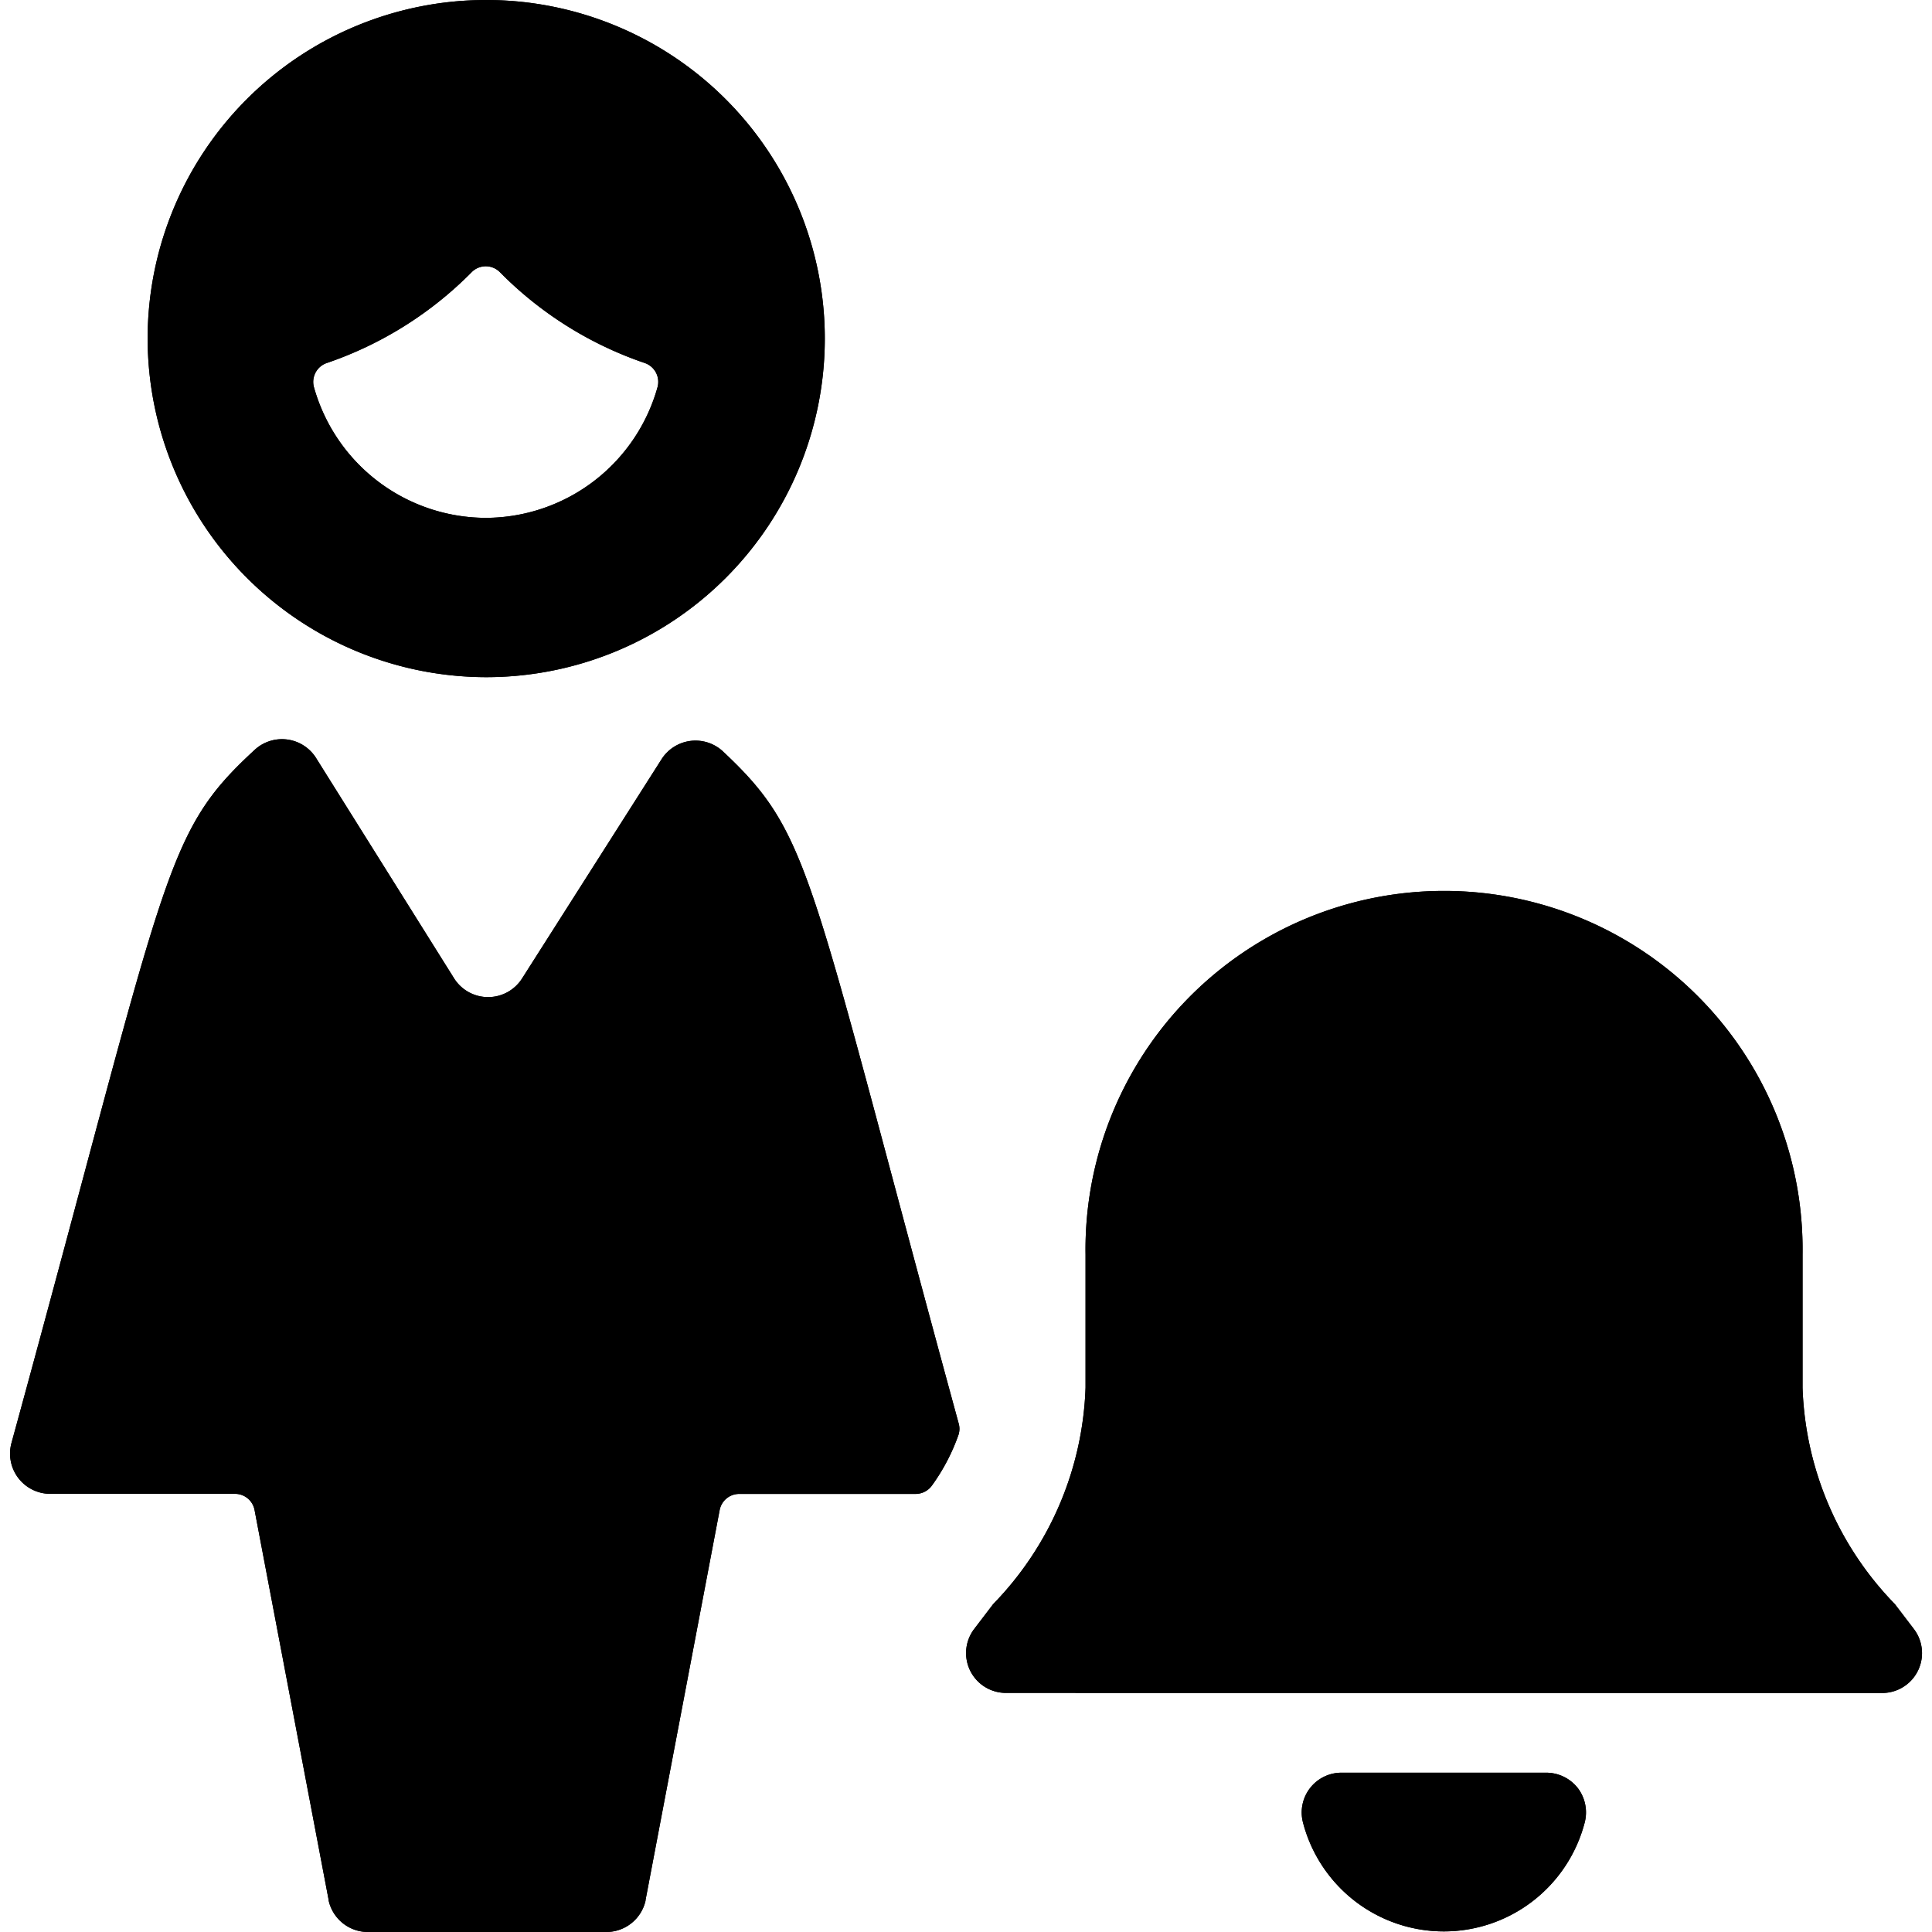 <svg id="Bold" xmlns="http://www.w3.org/2000/svg" viewBox="0 0 24 24"><title>single-woman-actions-alarm</title><path d="M8.976,9.33a.5.5,0,0,0-.757.1L6.482,12.16a.5.5,0,0,1-.837,0L3.923,9.411a.5.5,0,0,0-.755-.1C2.015,10.373,2.1,10.78.141,17.931a.5.5,0,0,0,.478.626h2.3a.247.247,0,0,1,.243.2l.921,4.847v.007A.5.5,0,0,0,4.567,24H7.536a.5.5,0,0,0,.483-.388l0-.007.921-4.847a.247.247,0,0,1,.243-.2h2.191a.251.251,0,0,0,.207-.11,2.466,2.466,0,0,0,.327-.628.242.242,0,0,0,0-.141C10.029,10.8,10.1,10.383,8.976,9.33Z"/><path d="M6.041,8.412A4.206,4.206,0,1,0,1.834,4.206,4.211,4.211,0,0,0,6.041,8.412Zm0-1.979A2.223,2.223,0,0,1,3.9,4.81a.248.248,0,0,1,.158-.3,4.63,4.63,0,0,0,1.8-1.128.247.247,0,0,1,.353,0,4.615,4.615,0,0,0,1.8,1.128.248.248,0,0,1,.157.3A2.222,2.222,0,0,1,6.041,6.433Z"/><path d="M23.382,21.031a.495.495,0,0,0,.395-.792l-.238-.312h0a4.042,4.042,0,0,1-1.147-2.689V15.588a4.454,4.454,0,1,0-8.907,0v1.649a4.046,4.046,0,0,1-1.147,2.689h0l-.238.312a.495.495,0,0,0,.4.792Z"/><path d="M19.6,22.212a.5.5,0,0,0-.392-.191H16.665a.494.494,0,0,0-.479.618,1.808,1.808,0,0,0,3.5,0A.5.5,0,0,0,19.6,22.212Z"/><path d="M8.976,9.33a.5.5,0,0,0-.757.1L6.482,12.16a.5.5,0,0,1-.837,0L3.923,9.411a.5.5,0,0,0-.755-.1C2.015,10.373,2.1,10.78.141,17.931a.5.5,0,0,0,.478.626h2.3a.247.247,0,0,1,.243.2l.921,4.847v.007A.5.5,0,0,0,4.567,24H7.536a.5.5,0,0,0,.483-.388l0-.007.921-4.847a.247.247,0,0,1,.243-.2h2.191a.251.251,0,0,0,.207-.11,2.466,2.466,0,0,0,.327-.628.242.242,0,0,0,0-.141C10.029,10.8,10.1,10.383,8.976,9.33Z"/><path d="M6.041,8.412A4.206,4.206,0,1,0,1.834,4.206,4.211,4.211,0,0,0,6.041,8.412Zm0-1.979A2.223,2.223,0,0,1,3.9,4.81a.248.248,0,0,1,.158-.3,4.63,4.63,0,0,0,1.8-1.128.247.247,0,0,1,.353,0,4.615,4.615,0,0,0,1.8,1.128.248.248,0,0,1,.157.3A2.222,2.222,0,0,1,6.041,6.433Z"/><path d="M23.382,21.031a.495.495,0,0,0,.395-.792l-.238-.312h0a4.042,4.042,0,0,1-1.147-2.689V15.588a4.454,4.454,0,1,0-8.907,0v1.649a4.046,4.046,0,0,1-1.147,2.689h0l-.238.312a.495.495,0,0,0,.4.792Z"/><path d="M19.6,22.212a.5.5,0,0,0-.392-.191H16.665a.494.494,0,0,0-.479.618,1.808,1.808,0,0,0,3.5,0A.5.5,0,0,0,19.6,22.212Z"/></svg>